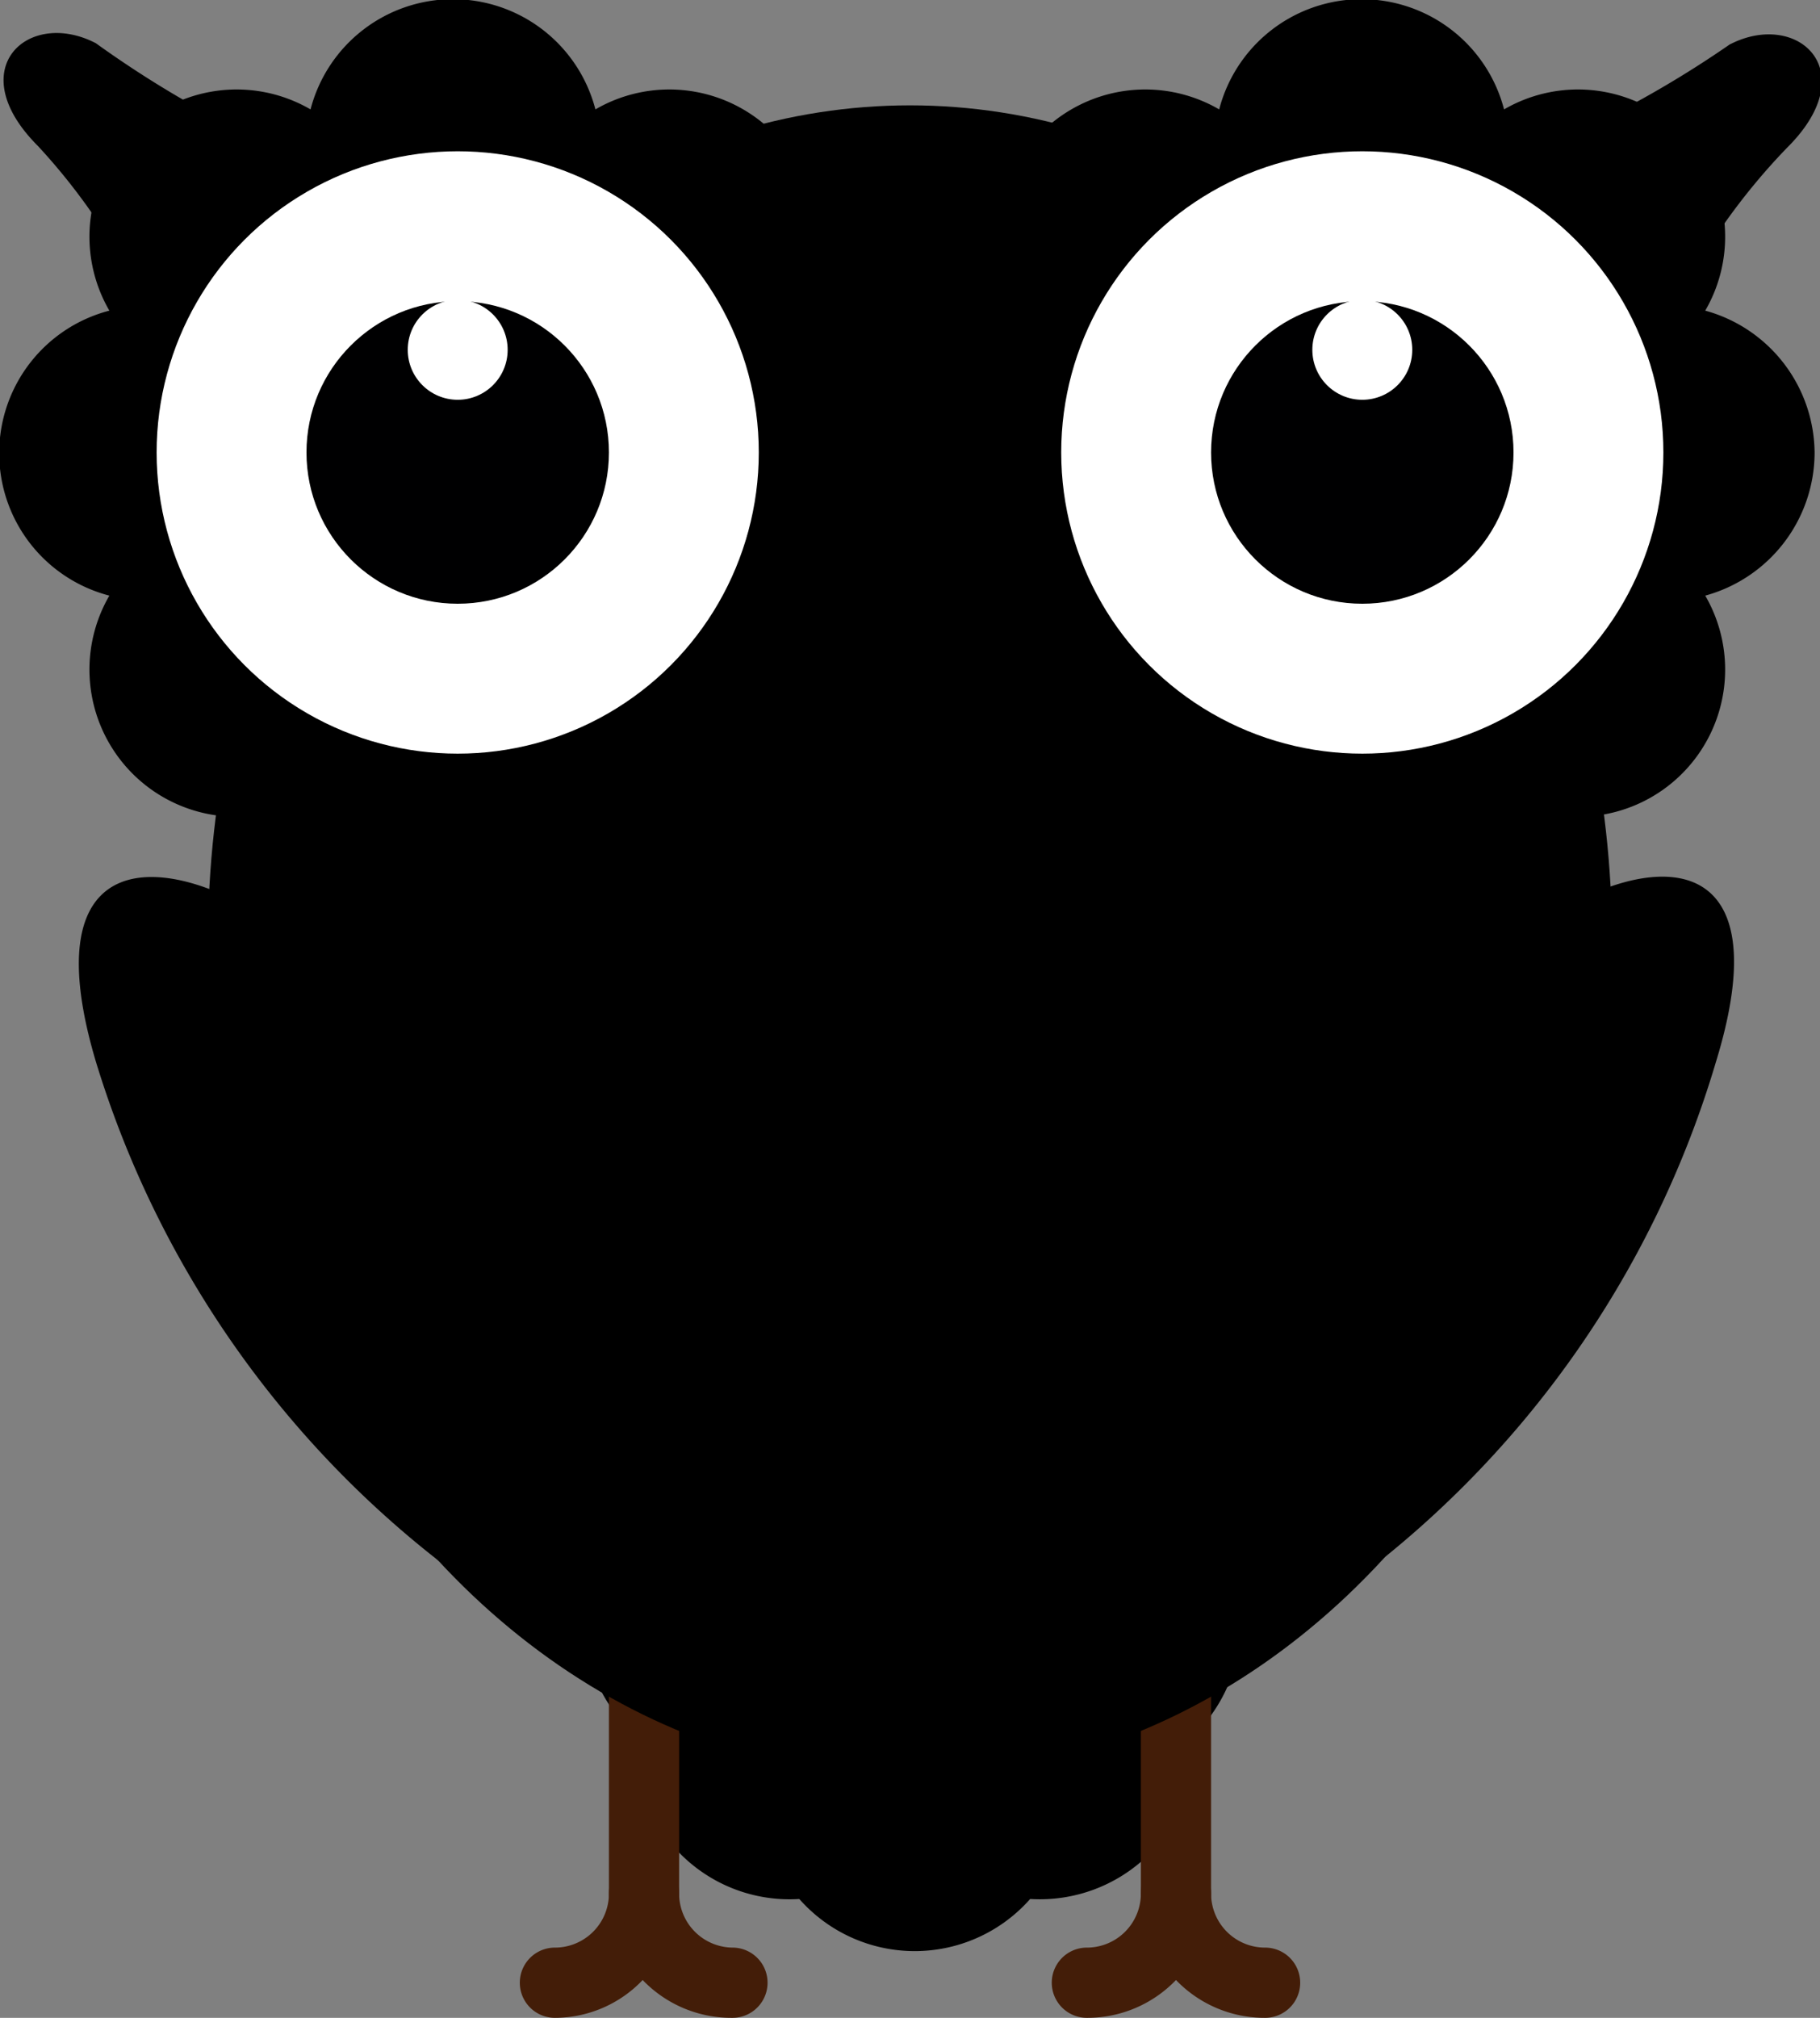 <svg id="Layer_1" data-name="Layer 1" xmlns="http://www.w3.org/2000/svg" viewBox="0 0 13.48 14.94"><rect x="0" y="0" width="13.48" height="14.94" fill="#808080" stroke="none"/><defs><style>.cls-1{fill:[c];}.cls-2{fill:#431d08;}.cls-3{fill:[a];}.cls-4{fill:[beak];}.cls-5{fill:[b];}.cls-6{fill:#fff;}.cls-7{fill:#000001;}</style></defs><title>owl10</title><path class="cls-1" d="M90.48,44.49a1.15,1.15,0,0,0-.39-0.85,1.14,1.14,0,0,0-1.21-1.21,1.14,1.14,0,0,0-1.71,0A1.14,1.14,0,0,0,86,43.64a1.14,1.14,0,0,0,0,1.71,1.14,1.14,0,0,0,1.21,1.21,1.14,1.14,0,0,0,1.71,0,1.15,1.15,0,0,0,.88-0.33,1.17,1.17,0,0,0,.33-0.88A1.16,1.16,0,0,0,90.48,44.49Z" transform="translate(-81.29 -32.5)"/><path class="cls-2" d="M90.66,47.44A0.91,0.91,0,0,1,90,47.16a0.91,0.91,0,0,1-.66.28,0.26,0.26,0,0,1,0-.52,0.4,0.4,0,0,0,.4-0.4,0.26,0.26,0,0,1,.52,0,0.4,0.4,0,0,0,.4.4A0.26,0.26,0,0,1,90.66,47.44Z" transform="translate(-81.29 -32.5)"/><path class="cls-2" d="M90,46.78a0.26,0.26,0,0,1-.26-0.26V40.25a0.26,0.26,0,1,1,.52,0v6.27A0.26,0.26,0,0,1,90,46.78Z" transform="translate(-81.29 -32.5)"/><path class="cls-2" d="M86.71,47.44a0.91,0.91,0,0,1-.66-0.28,0.9,0.9,0,0,1-.65.28,0.26,0.26,0,1,1,0-.52,0.4,0.4,0,0,0,.4-0.4,0.26,0.26,0,0,1,.52,0,0.4,0.4,0,0,0,.4.4A0.26,0.26,0,0,1,86.71,47.44Z" transform="translate(-81.29 -32.5)"/><path class="cls-2" d="M86.06,46.78a0.26,0.26,0,0,1-.26-0.26V40.25a0.26,0.26,0,1,1,.52,0v6.27A0.26,0.26,0,0,1,86.06,46.78Z" transform="translate(-81.29 -32.5)"/><path class="cls-1" d="M85.05,33.8a4.08,4.08,0,0,1-1.72-.21A7.74,7.74,0,0,1,82,32.82c-0.5-.26-1,0.19-0.43.76C82.89,35,83,37,83.34,37.79S85.05,33.8,85.05,33.8Z" transform="translate(-81.29 -32.5)"/><path class="cls-1" d="M91,33.8a4.08,4.08,0,0,0,1.72-.21,7.74,7.74,0,0,0,1.38-.76c0.5-.26,1,0.19.43,0.76C93.16,35,93,37,92.72,37.79S91,33.8,91,33.8Z" transform="translate(-81.29 -32.5)"/><ellipse class="cls-3" cx="6.74" cy="6.97" rx="5.2" ry="6.19"/><rect class="cls-4" x="87.26" y="37.74" width="1.55" height="1.55" transform="translate(-82.77 40.95) rotate(-44.95)"/><path class="cls-5" d="M88,35.85a1.1,1.1,0,0,0-.81-1.05,1.09,1.09,0,0,0-1.49-1.49,1.09,1.09,0,0,0-2.11,0,1.09,1.09,0,0,0-1.49,1.49,1.09,1.09,0,0,0,0,2.11,1.09,1.09,0,0,0,1.49,1.49,1.09,1.09,0,0,0,2.11,0,1.09,1.09,0,0,0,1.49-1.49A1.1,1.1,0,0,0,88,35.85Z" transform="translate(-81.29 -32.5)"/><circle class="cls-6" cx="3.39" cy="3.35" r="2.23"/><circle class="cls-7" cx="3.39" cy="3.35" r="1.12"/><circle class="cls-6" cx="3.39" cy="2.59" r="0.37"/><path class="cls-5" d="M94.73,35.85a1.1,1.1,0,0,0-.81-1.05,1.09,1.09,0,0,0-1.49-1.49,1.09,1.09,0,0,0-2.11,0,1.09,1.09,0,0,0-1.49,1.49,1.09,1.09,0,0,0,0,2.11,1.09,1.09,0,0,0,1.49,1.49,1.09,1.09,0,0,0,2.11,0,1.09,1.09,0,0,0,1.49-1.49A1.1,1.1,0,0,0,94.73,35.85Z" transform="translate(-81.29 -32.5)"/><circle class="cls-6" cx="10.09" cy="3.35" r="2.23"/><circle class="cls-7" cx="10.09" cy="3.35" r="1.12"/><circle class="cls-6" cx="10.09" cy="2.59" r="0.37"/><path class="cls-5" d="M91.19,44.3A7.43,7.43,0,0,0,94,40.36c0.66-2.15-1.31-1.37-2-.35A7.11,7.11,0,0,0,91.19,44.3Z" transform="translate(-81.29 -32.5)"/><path class="cls-5" d="M84.87,44.3A7.44,7.44,0,0,1,82,40.36C81.36,38.21,83.33,39,84,40A7.11,7.11,0,0,1,84.87,44.3Z" transform="translate(-81.29 -32.5)"/></svg>
